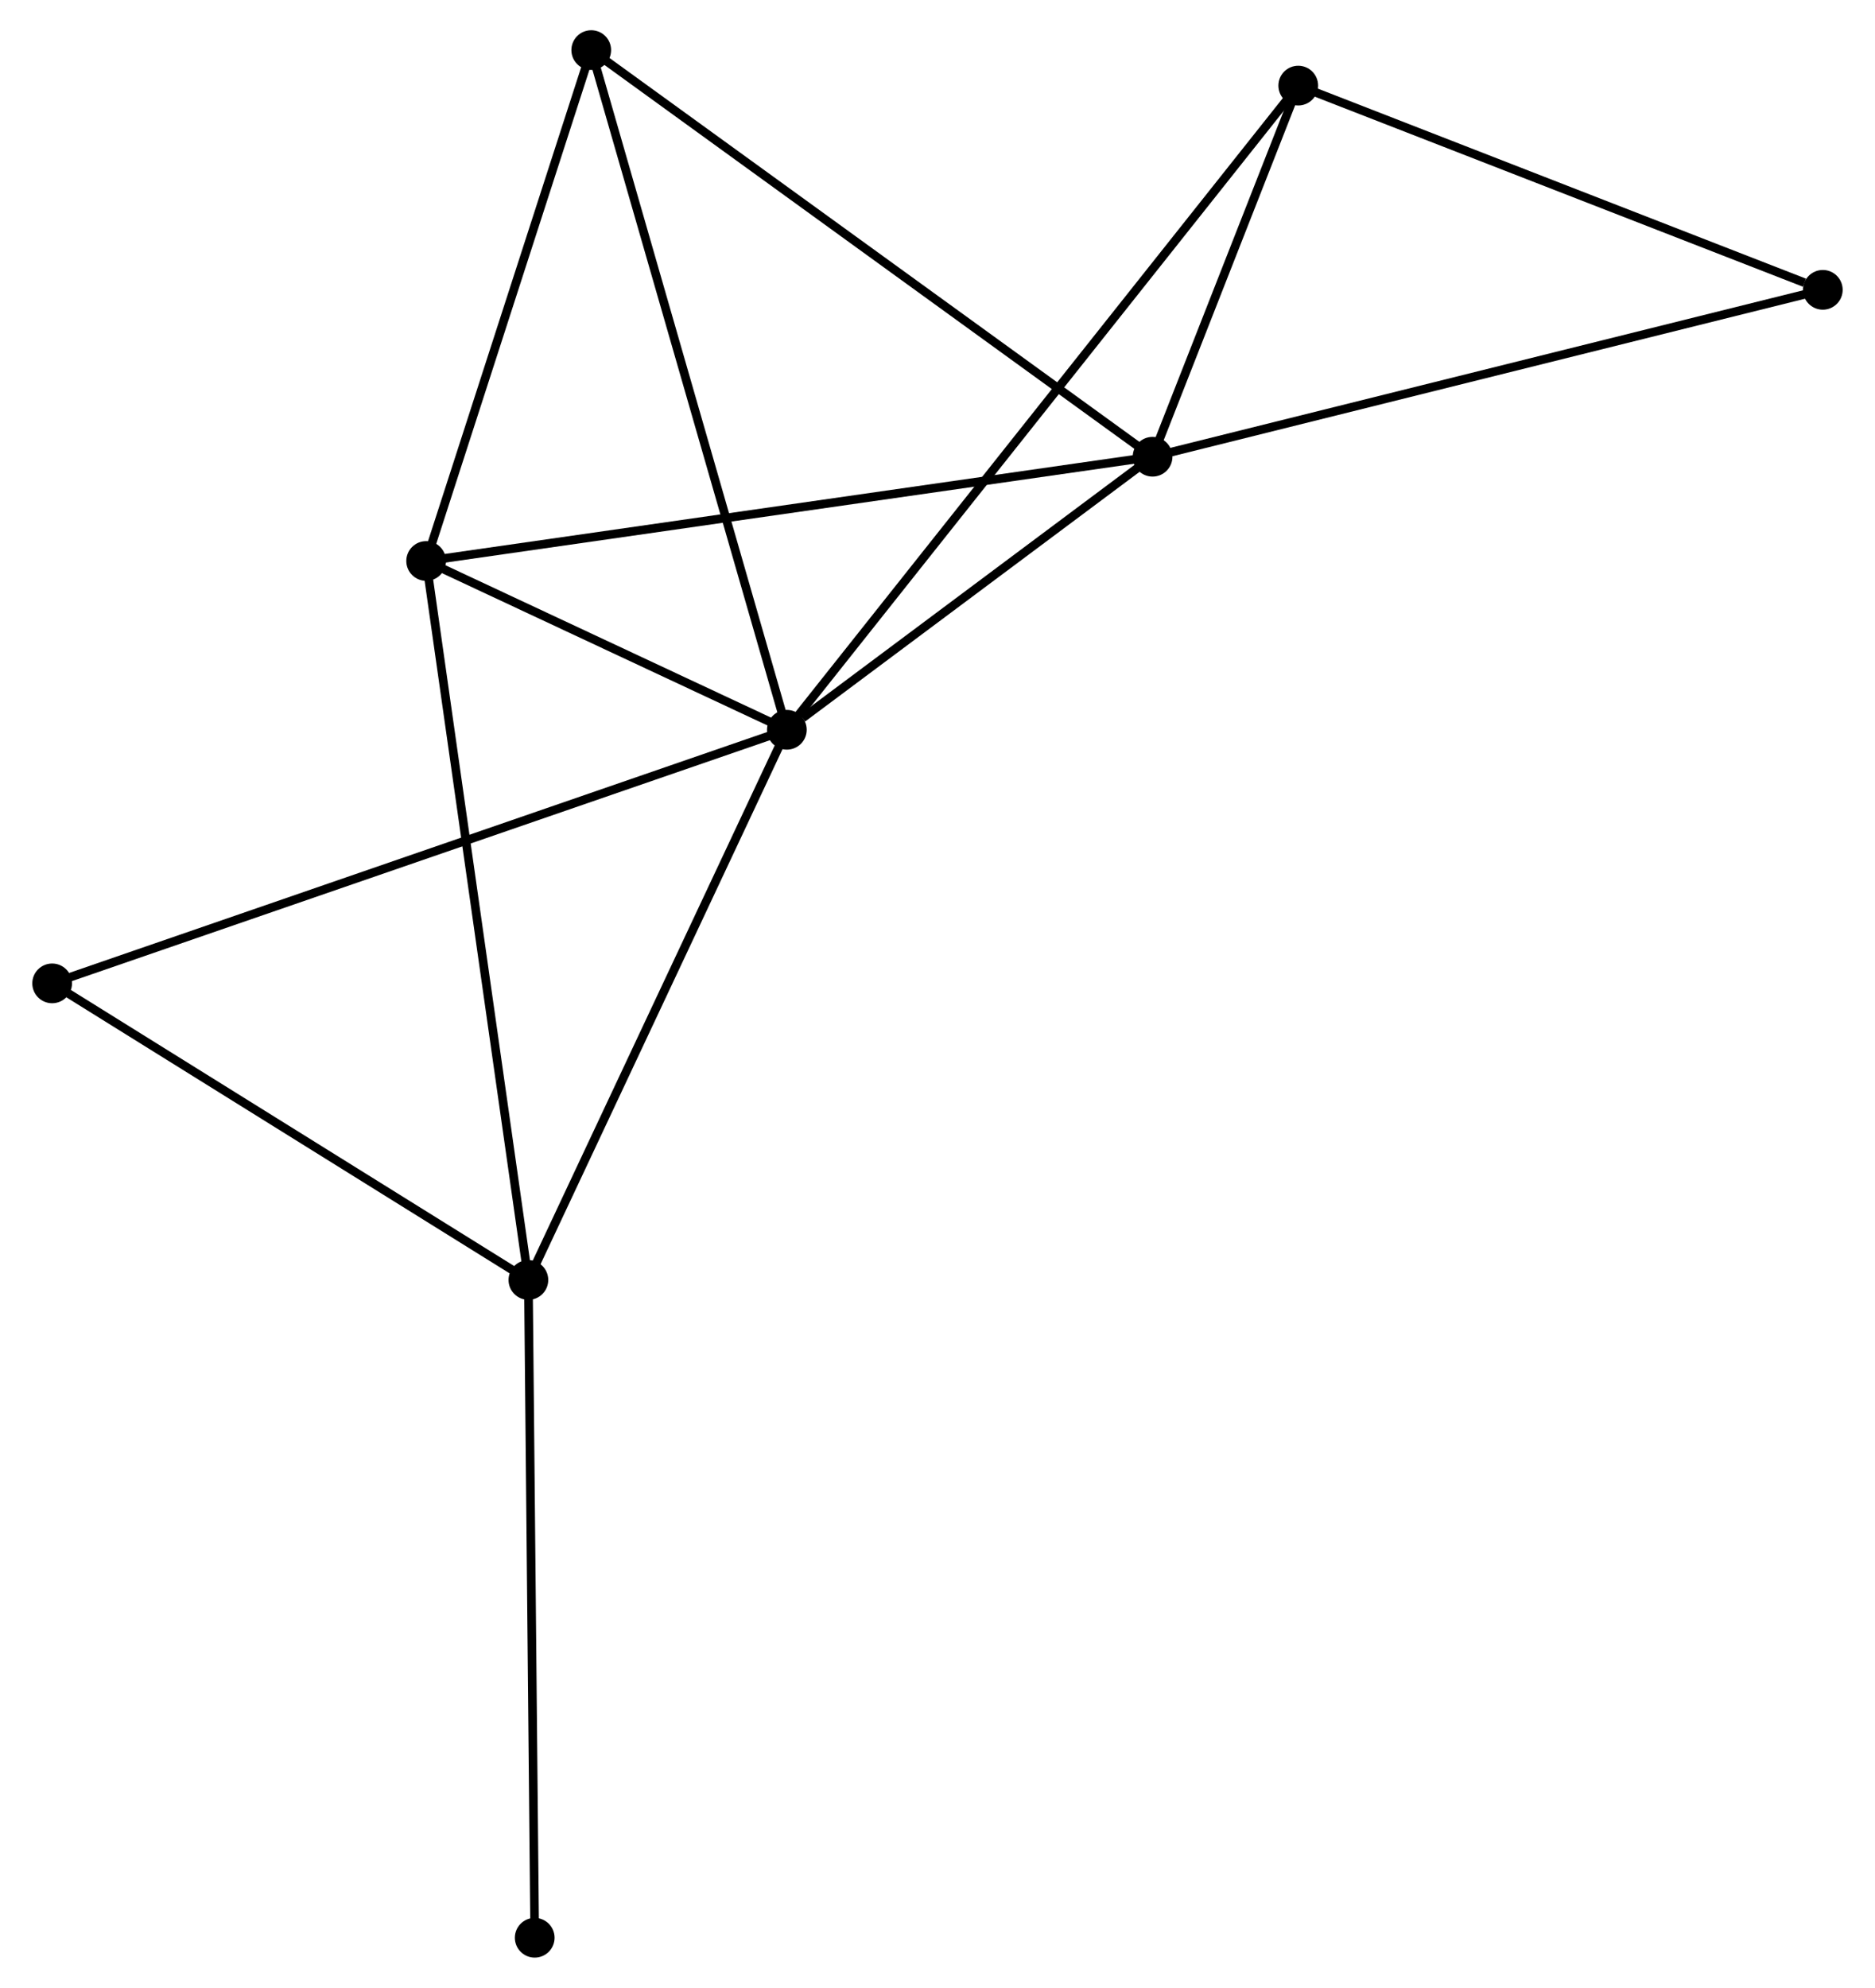 <?xml version="1.0" encoding="UTF-8" standalone="no"?>
<!DOCTYPE svg PUBLIC "-//W3C//DTD SVG 1.1//EN"
 "http://www.w3.org/Graphics/SVG/1.1/DTD/svg11.dtd">
<!-- Generated by graphviz version 2.36.0 (20140111.2315)
 -->
<!-- Title: %3 Pages: 1 -->
<svg width="217pt" height="230pt"
 viewBox="0.00 0.00 216.68 230.17" xmlns="http://www.w3.org/2000/svg" xmlns:xlink="http://www.w3.org/1999/xlink">
<g id="graph0" class="graph" transform="scale(1 1) rotate(0) translate(4 226.172)">
<title>%3</title>
<!-- 0 -->
<g id="node1" class="node"><title>0</title>
<ellipse fill="black" stroke="black" cx="86.892" cy="-141.671" rx="1.8" ry="1.8"/>
</g>
<!-- 1 -->
<g id="node2" class="node"><title>1</title>
<ellipse fill="black" stroke="black" cx="129.25" cy="-173.287" rx="1.8" ry="1.8"/>
</g>
<!-- 0&#45;&#45;1 -->
<g id="edge1" class="edge"><title>0&#45;&#45;1</title>
<path fill="none" stroke="black" d="M88.713,-143.03C95.68,-148.23 120.61,-166.838 127.484,-171.968"/>
</g>
<!-- 2 -->
<g id="node3" class="node"><title>2</title>
<ellipse fill="black" stroke="black" cx="56.957" cy="-77.965" rx="1.8" ry="1.8"/>
</g>
<!-- 0&#45;&#45;2 -->
<g id="edge2" class="edge"><title>0&#45;&#45;2</title>
<path fill="none" stroke="black" d="M86.029,-139.833C81.657,-130.53 62.013,-88.723 57.768,-79.689"/>
</g>
<!-- 3 -->
<g id="node4" class="node"><title>3</title>
<ellipse fill="black" stroke="black" cx="45.117" cy="-161.215" rx="1.8" ry="1.8"/>
</g>
<!-- 0&#45;&#45;3 -->
<g id="edge3" class="edge"><title>0&#45;&#45;3</title>
<path fill="none" stroke="black" d="M85.097,-142.511C78.226,-145.726 53.638,-157.229 46.859,-160.4"/>
</g>
<!-- 4 -->
<g id="node5" class="node"><title>4</title>
<ellipse fill="black" stroke="black" cx="64.237" cy="-220.372" rx="1.8" ry="1.8"/>
</g>
<!-- 0&#45;&#45;4 -->
<g id="edge4" class="edge"><title>0&#45;&#45;4</title>
<path fill="none" stroke="black" d="M86.332,-143.617C83.198,-154.505 67.861,-207.785 64.778,-218.495"/>
</g>
<!-- 5 -->
<g id="node6" class="node"><title>5</title>
<ellipse fill="black" stroke="black" cx="146.122" cy="-216.26" rx="1.8" ry="1.8"/>
</g>
<!-- 0&#45;&#45;5 -->
<g id="edge5" class="edge"><title>0&#45;&#45;5</title>
<path fill="none" stroke="black" d="M88.129,-143.229C95.838,-152.936 137.203,-205.028 144.891,-214.71"/>
</g>
<!-- 7 -->
<g id="node7" class="node"><title>7</title>
<ellipse fill="black" stroke="black" cx="1.8" cy="-112.307" rx="1.8" ry="1.8"/>
</g>
<!-- 0&#45;&#45;7 -->
<g id="edge6" class="edge"><title>0&#45;&#45;7</title>
<path fill="none" stroke="black" d="M85.115,-141.058C74.041,-137.236 14.613,-116.728 3.567,-112.917"/>
</g>
<!-- 1&#45;&#45;3 -->
<g id="edge7" class="edge"><title>1&#45;&#45;3</title>
<path fill="none" stroke="black" d="M127.17,-172.988C115.53,-171.318 58.574,-163.146 47.124,-161.503"/>
</g>
<!-- 1&#45;&#45;4 -->
<g id="edge8" class="edge"><title>1&#45;&#45;4</title>
<path fill="none" stroke="black" d="M127.643,-174.451C118.726,-180.908 75.398,-212.289 66.027,-219.076"/>
</g>
<!-- 1&#45;&#45;5 -->
<g id="edge9" class="edge"><title>1&#45;&#45;5</title>
<path fill="none" stroke="black" d="M129.975,-175.133C132.75,-182.202 142.68,-207.494 145.418,-214.468"/>
</g>
<!-- 6 -->
<g id="node8" class="node"><title>6</title>
<ellipse fill="black" stroke="black" cx="206.876" cy="-192.612" rx="1.8" ry="1.8"/>
</g>
<!-- 1&#45;&#45;6 -->
<g id="edge10" class="edge"><title>1&#45;&#45;6</title>
<path fill="none" stroke="black" d="M131.169,-173.764C141.909,-176.438 194.461,-189.521 205.024,-192.151"/>
</g>
<!-- 2&#45;&#45;3 -->
<g id="edge11" class="edge"><title>2&#45;&#45;3</title>
<path fill="none" stroke="black" d="M56.664,-80.022C55.026,-91.54 47.011,-147.9 45.4,-159.229"/>
</g>
<!-- 2&#45;&#45;7 -->
<g id="edge12" class="edge"><title>2&#45;&#45;7</title>
<path fill="none" stroke="black" d="M55.122,-79.107C46.748,-84.321 12.204,-105.829 3.699,-111.125"/>
</g>
<!-- 8 -->
<g id="node9" class="node"><title>8</title>
<ellipse fill="black" stroke="black" cx="57.69" cy="-1.8" rx="1.8" ry="1.8"/>
</g>
<!-- 2&#45;&#45;8 -->
<g id="edge13" class="edge"><title>2&#45;&#45;8</title>
<path fill="none" stroke="black" d="M56.975,-76.082C57.077,-65.544 57.573,-13.982 57.673,-3.617"/>
</g>
<!-- 3&#45;&#45;4 -->
<g id="edge14" class="edge"><title>3&#45;&#45;4</title>
<path fill="none" stroke="black" d="M45.754,-163.184C48.656,-172.165 60.631,-209.214 63.579,-218.336"/>
</g>
<!-- 5&#45;&#45;6 -->
<g id="edge15" class="edge"><title>5&#45;&#45;6</title>
<path fill="none" stroke="black" d="M147.874,-215.577C156.591,-212.185 195.227,-197.146 204.75,-193.439"/>
</g>
</g>
</svg>
